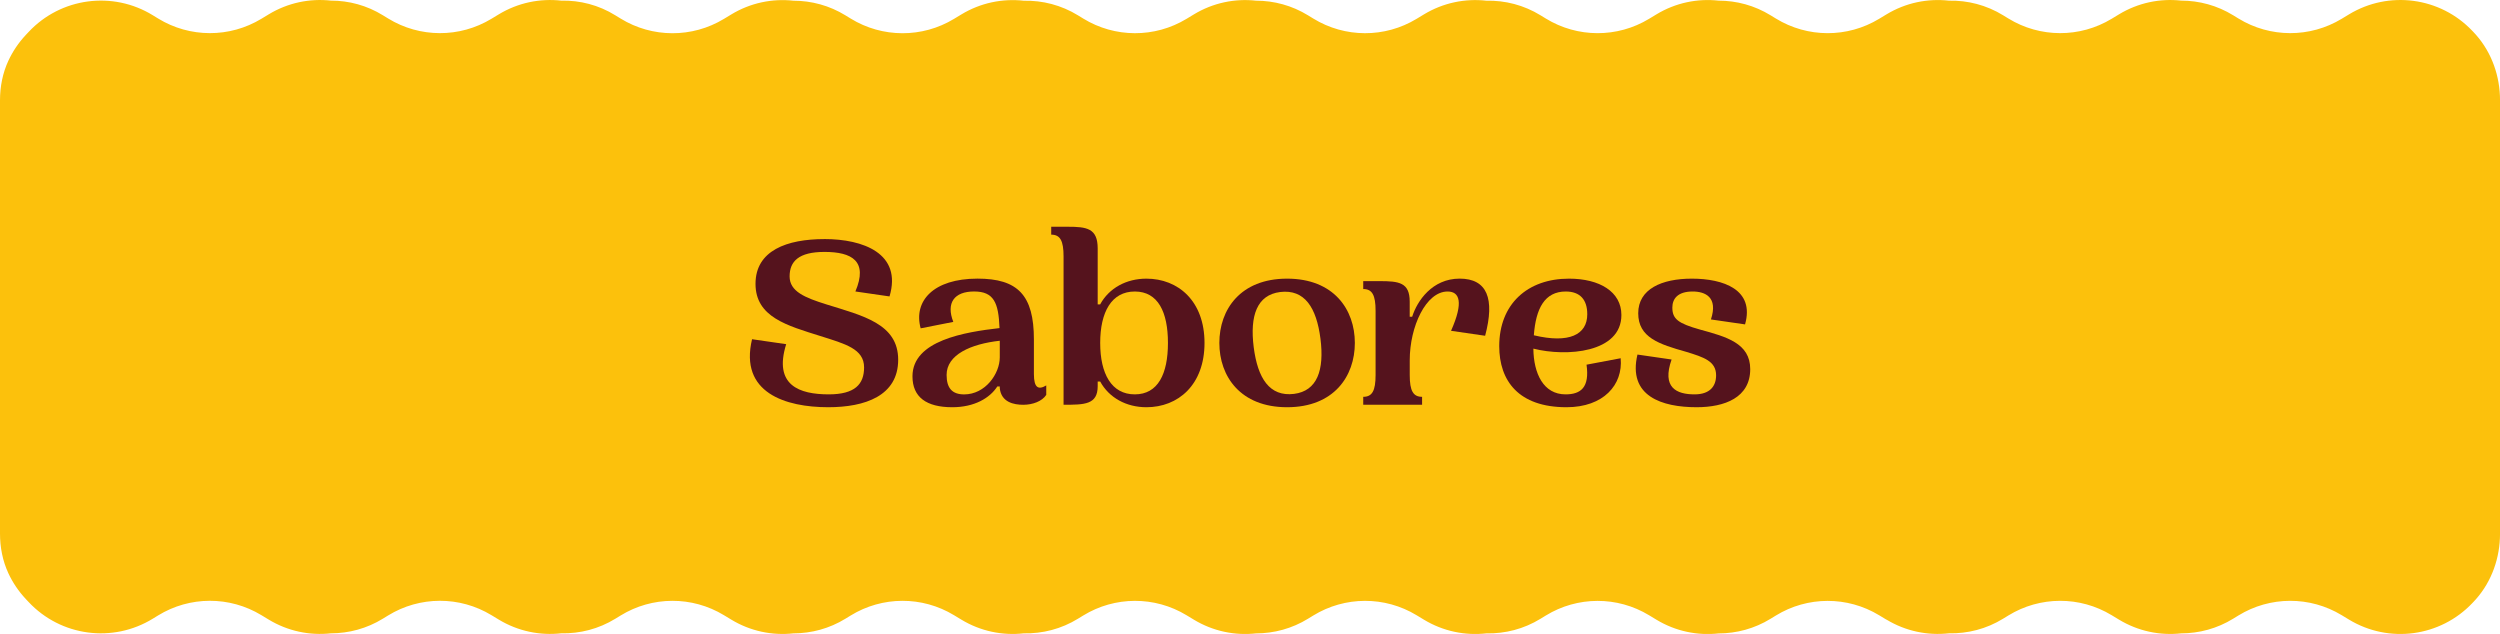 <?xml version="1.0" encoding="UTF-8"?>
<svg id="Capa_2" data-name="Capa 2" xmlns="http://www.w3.org/2000/svg" viewBox="0 0 888.57 225.32">
  <defs>
    <style>
      .cls-1 {
        fill: #fcc10c;
      }

      .cls-2 {
        fill: #55131d;
      }
    </style>
  </defs>
  <g id="Capa_1-2" data-name="Capa 1">
    <g>
      <path class="cls-1" d="M670.49,220.21c6.87,4.17,14.7,5.73,22.24,4.88,6.61,.15,13.3-1.54,19.25-5.2l1.83-1.12c11.26-6.92,25.44-6.96,36.74-.11l2.58,1.56c6.84,4.15,14.62,5.72,22.13,4.89,6.36,0,12.77-1.7,18.49-5.22l1.83-1.12c11.26-6.92,25.44-6.96,36.74-.11l2.58,1.56c14.17,8.6,32.44,6.15,43.84-5.87l.42-.44c.31-.32,.61-.65,.9-.98,5.62-6.39,8.52-14.73,8.52-23.24V35.64c0-8.51-2.9-16.85-8.52-23.24-.29-.33-.59-.66-.9-.98l-.42-.44c-11.4-12.02-29.67-14.46-43.84-5.87l-2.58,1.56c-11.3,6.85-25.48,6.81-36.74-.11l-1.83-1.12c-5.73-3.52-12.13-5.22-18.49-5.22-7.51-.83-15.3,.74-22.13,4.89l-2.58,1.56c-11.3,6.85-25.48,6.81-36.74-.11l-1.83-1.12c-5.96-3.66-12.65-5.35-19.25-5.2-7.54-.85-15.37,.71-22.24,4.88l-2.58,1.56c-11.3,6.85-25.48,6.81-36.74-.11l-1.83-1.12c-5.73-3.52-12.13-5.22-18.49-5.22-7.51-.83-15.3,.74-22.13,4.89l-2.58,1.56c-11.3,6.85-25.48,6.81-36.74-.11l-1.83-1.12c-5.96-3.66-12.65-5.35-19.25-5.2-7.54-.85-15.37,.71-22.24,4.88l-2.58,1.56c-11.3,6.85-25.48,6.81-36.74-.11l-1.83-1.12c-5.73-3.52-12.13-5.22-18.49-5.22-7.51-.83-15.3,.74-22.13,4.89l-2.58,1.56c-11.3,6.85-25.48,6.81-36.74-.11l-1.83-1.12c-5.96-3.66-12.65-5.35-19.25-5.2-7.54-.85-15.37,.71-22.24,4.88l-2.58,1.56c-11.3,6.85-25.48,6.81-36.74-.11l-1.83-1.12c-5.73-3.52-12.13-5.22-18.49-5.22-7.51-.83-15.3,.74-22.13,4.89l-2.58,1.56c-11.3,6.85-25.48,6.81-36.74-.11l-1.83-1.12C212.8,1.77,206.11,.08,199.5,.23c-7.54-.85-15.37,.71-22.24,4.88l-2.58,1.56c-11.3,6.85-25.48,6.81-36.74-.11l-1.83-1.12C130.39,1.91,123.98,.21,117.62,.22c-7.51-.83-15.3,.74-22.13,4.89l-2.58,1.56c-11.3,6.85-25.48,6.81-36.74-.11l-1.83-1.12C40.09-3.33,21.62-.86,10.19,11.34l-1,1.06c-2.61,2.79-4.68,5.89-6.21,9.18C.93,25.98,0,30.82,0,35.67V189.65c0,4.85,.93,9.69,2.97,14.09,1.53,3.29,3.6,6.39,6.21,9.18l1,1.06c11.44,12.2,29.9,14.67,44.16,5.9l1.83-1.12c11.26-6.92,25.44-6.96,36.74-.11l2.58,1.56c6.84,4.15,14.62,5.72,22.13,4.89,6.36,0,12.77-1.7,18.49-5.22l1.83-1.12c11.26-6.92,25.44-6.96,36.74-.11l2.58,1.56c6.87,4.17,14.7,5.73,22.24,4.88,6.61,.15,13.3-1.54,19.25-5.2l1.83-1.12c11.26-6.92,25.44-6.96,36.74-.11l2.58,1.56c6.84,4.15,14.62,5.72,22.13,4.89,6.36,0,12.77-1.7,18.49-5.22l1.83-1.12c11.26-6.92,25.44-6.96,36.74-.11l2.58,1.56c6.87,4.17,14.7,5.73,22.24,4.88,6.61,.15,13.3-1.54,19.25-5.2l1.83-1.12c11.26-6.92,25.44-6.96,36.74-.11l2.58,1.56c6.84,4.15,14.62,5.72,22.13,4.89,6.36,0,12.77-1.7,18.49-5.22l1.83-1.12c11.26-6.92,25.44-6.96,36.74-.11l2.58,1.56c6.87,4.17,14.7,5.73,22.24,4.88,6.61,.15,13.3-1.54,19.25-5.2l1.83-1.12c11.26-6.92,25.44-6.96,36.74-.11l2.58,1.56c6.84,4.15,14.62,5.72,22.13,4.89,6.36,0,12.77-1.7,18.49-5.22l1.83-1.12c11.26-6.92,25.44-6.96,36.74-.11l2.58,1.56Z"/>
      <g>
        <path class="cls-2" d="M293.04,84.97c13.71,0,27.69,5.1,23.12,20.39l-12.13-1.76c4.57-10.81-1.23-14.06-10.99-14.06-9.14,0-12.39,3.34-12.39,8.7s5.45,7.56,13.01,9.93c12.92,4.04,25.58,6.86,25.58,19.69s-11.78,16.88-24.87,16.88c-15.12,0-31.64-5.1-27.07-24.17l12.13,1.76c-4.57,14.68,4.75,17.84,15.12,17.84,9.32,0,12.57-3.6,12.57-9.58,0-6.59-6.68-8.35-15.56-11.16-11.69-3.69-23.03-6.68-23.03-18.54s11.16-15.91,24.52-15.91Z"/>
        <path class="cls-2" d="M371.87,137.01v3.34c-1.49,2.29-4.83,3.52-8.17,3.52s-7.82-.88-8.35-5.89v-.62h-.88c-2.64,4.13-8.17,7.38-16,7.38-9.23,0-14.15-3.6-14.15-10.99,0-12.74,18.63-15.73,30.94-17.14-.35-9.05-2.02-13.01-9.05-13.01s-10.02,4.04-7.38,10.81l-11.6,2.29c-2.64-9.67,4.48-17.67,20.21-17.67,14.33,0,20.04,5.89,20.04,21.62v12.3c0,4.92,1.58,5.71,4.39,4.04Zm-16.52-11.07v-4.83c-10.37,1.14-18.9,5.01-18.9,12.13,0,4.66,1.93,6.94,6.24,6.94,7.56,0,12.66-7.38,12.66-13.18v-1.05Z"/>
        <path class="cls-2" d="M407.47,144.74c-7.12,0-13.27-3.34-16.44-9.14h-.88v1.67c0,6.59-4.75,6.59-12.13,6.59v-52.73c0-5.62-1.23-7.73-4.39-7.73v-2.81h5.8c6.86,0,10.72,.53,10.72,7.73v19.86h.88c3.16-5.8,9.32-9.14,16.44-9.14,11.25,0,20.65,7.91,20.65,22.85s-9.4,22.85-20.65,22.85Zm-4.13-41.13c-8.26,0-12.3,7.29-12.3,18.28s4.04,18.28,12.3,18.28,11.78-7.29,11.78-18.28-3.52-18.28-11.78-18.28Z"/>
        <path class="cls-2" d="M457.47,99.04c16.61,0,24.08,10.99,24.08,22.85s-7.47,22.85-24.08,22.85-24.08-10.99-24.08-22.85,7.47-22.85,24.08-22.85Zm2.46,40.96c8.26-1.05,10.81-8.44,9.4-19.6-1.41-11.07-5.62-17.67-14.33-16.61-8.26,1.05-10.81,8.44-9.4,19.6,1.41,11.07,5.62,17.67,14.33,16.61Z"/>
        <path class="cls-2" d="M527.87,119.34l-12.13-1.76c4.57-10.28,2.99-13.97-1.23-13.97-7.65,0-13.45,12.39-13.45,24.43v5.27c0,5.62,1.23,7.73,4.39,7.73v2.81h-20.92v-2.81c3.16,0,4.39-2.11,4.39-7.73v-22.85c0-5.62-1.23-7.73-4.39-7.73v-2.81h5.8c6.86,0,10.72,.44,10.72,7.29v5.36h.88c1.76-5.62,7.12-13.54,16.88-13.54s12.57,7.12,9.05,20.3Z"/>
        <path class="cls-2" d="M576.03,127.34c.88,9.4-6.06,17.4-19.25,17.4-17.05,0-23.91-9.4-23.91-21.71,0-14.94,10.02-23.99,24.79-23.99,10.9,0,18.63,4.66,18.63,12.92,0,13.45-19.51,14.94-31.29,11.95,.09,8.88,3.6,16.26,11.43,16.26,5.45,0,8.61-2.46,7.47-10.55l12.13-2.29Zm-30.85-8.17c12.48,2.99,18.98-.18,18.98-7.47,0-5.19-2.55-8.09-7.65-8.09-7.47,0-10.63,5.98-11.34,15.56Z"/>
        <path class="cls-2" d="M601.34,99.04c11.16,0,22.41,3.87,18.9,16.26l-12.13-1.76c2.64-8-2.11-9.93-6.5-9.93-5.36,0-7.21,2.64-7.21,5.71,0,4.04,2.02,5.62,9.84,7.82,9.32,2.55,17.84,4.83,17.84,14.06,0,10.11-9.05,13.54-19.07,13.54-12.22,0-24.52-3.87-21.01-18.72l12.13,1.76c-3.52,10.02,1.76,12.39,8.17,12.39,5.45,0,7.65-2.9,7.65-6.77,0-5.01-4.31-6.42-10.63-8.35-9.67-2.72-17.05-5.1-17.05-13.71s8.35-12.3,19.07-12.3Z"/>
      </g>
    </g>
  </g>
</svg>